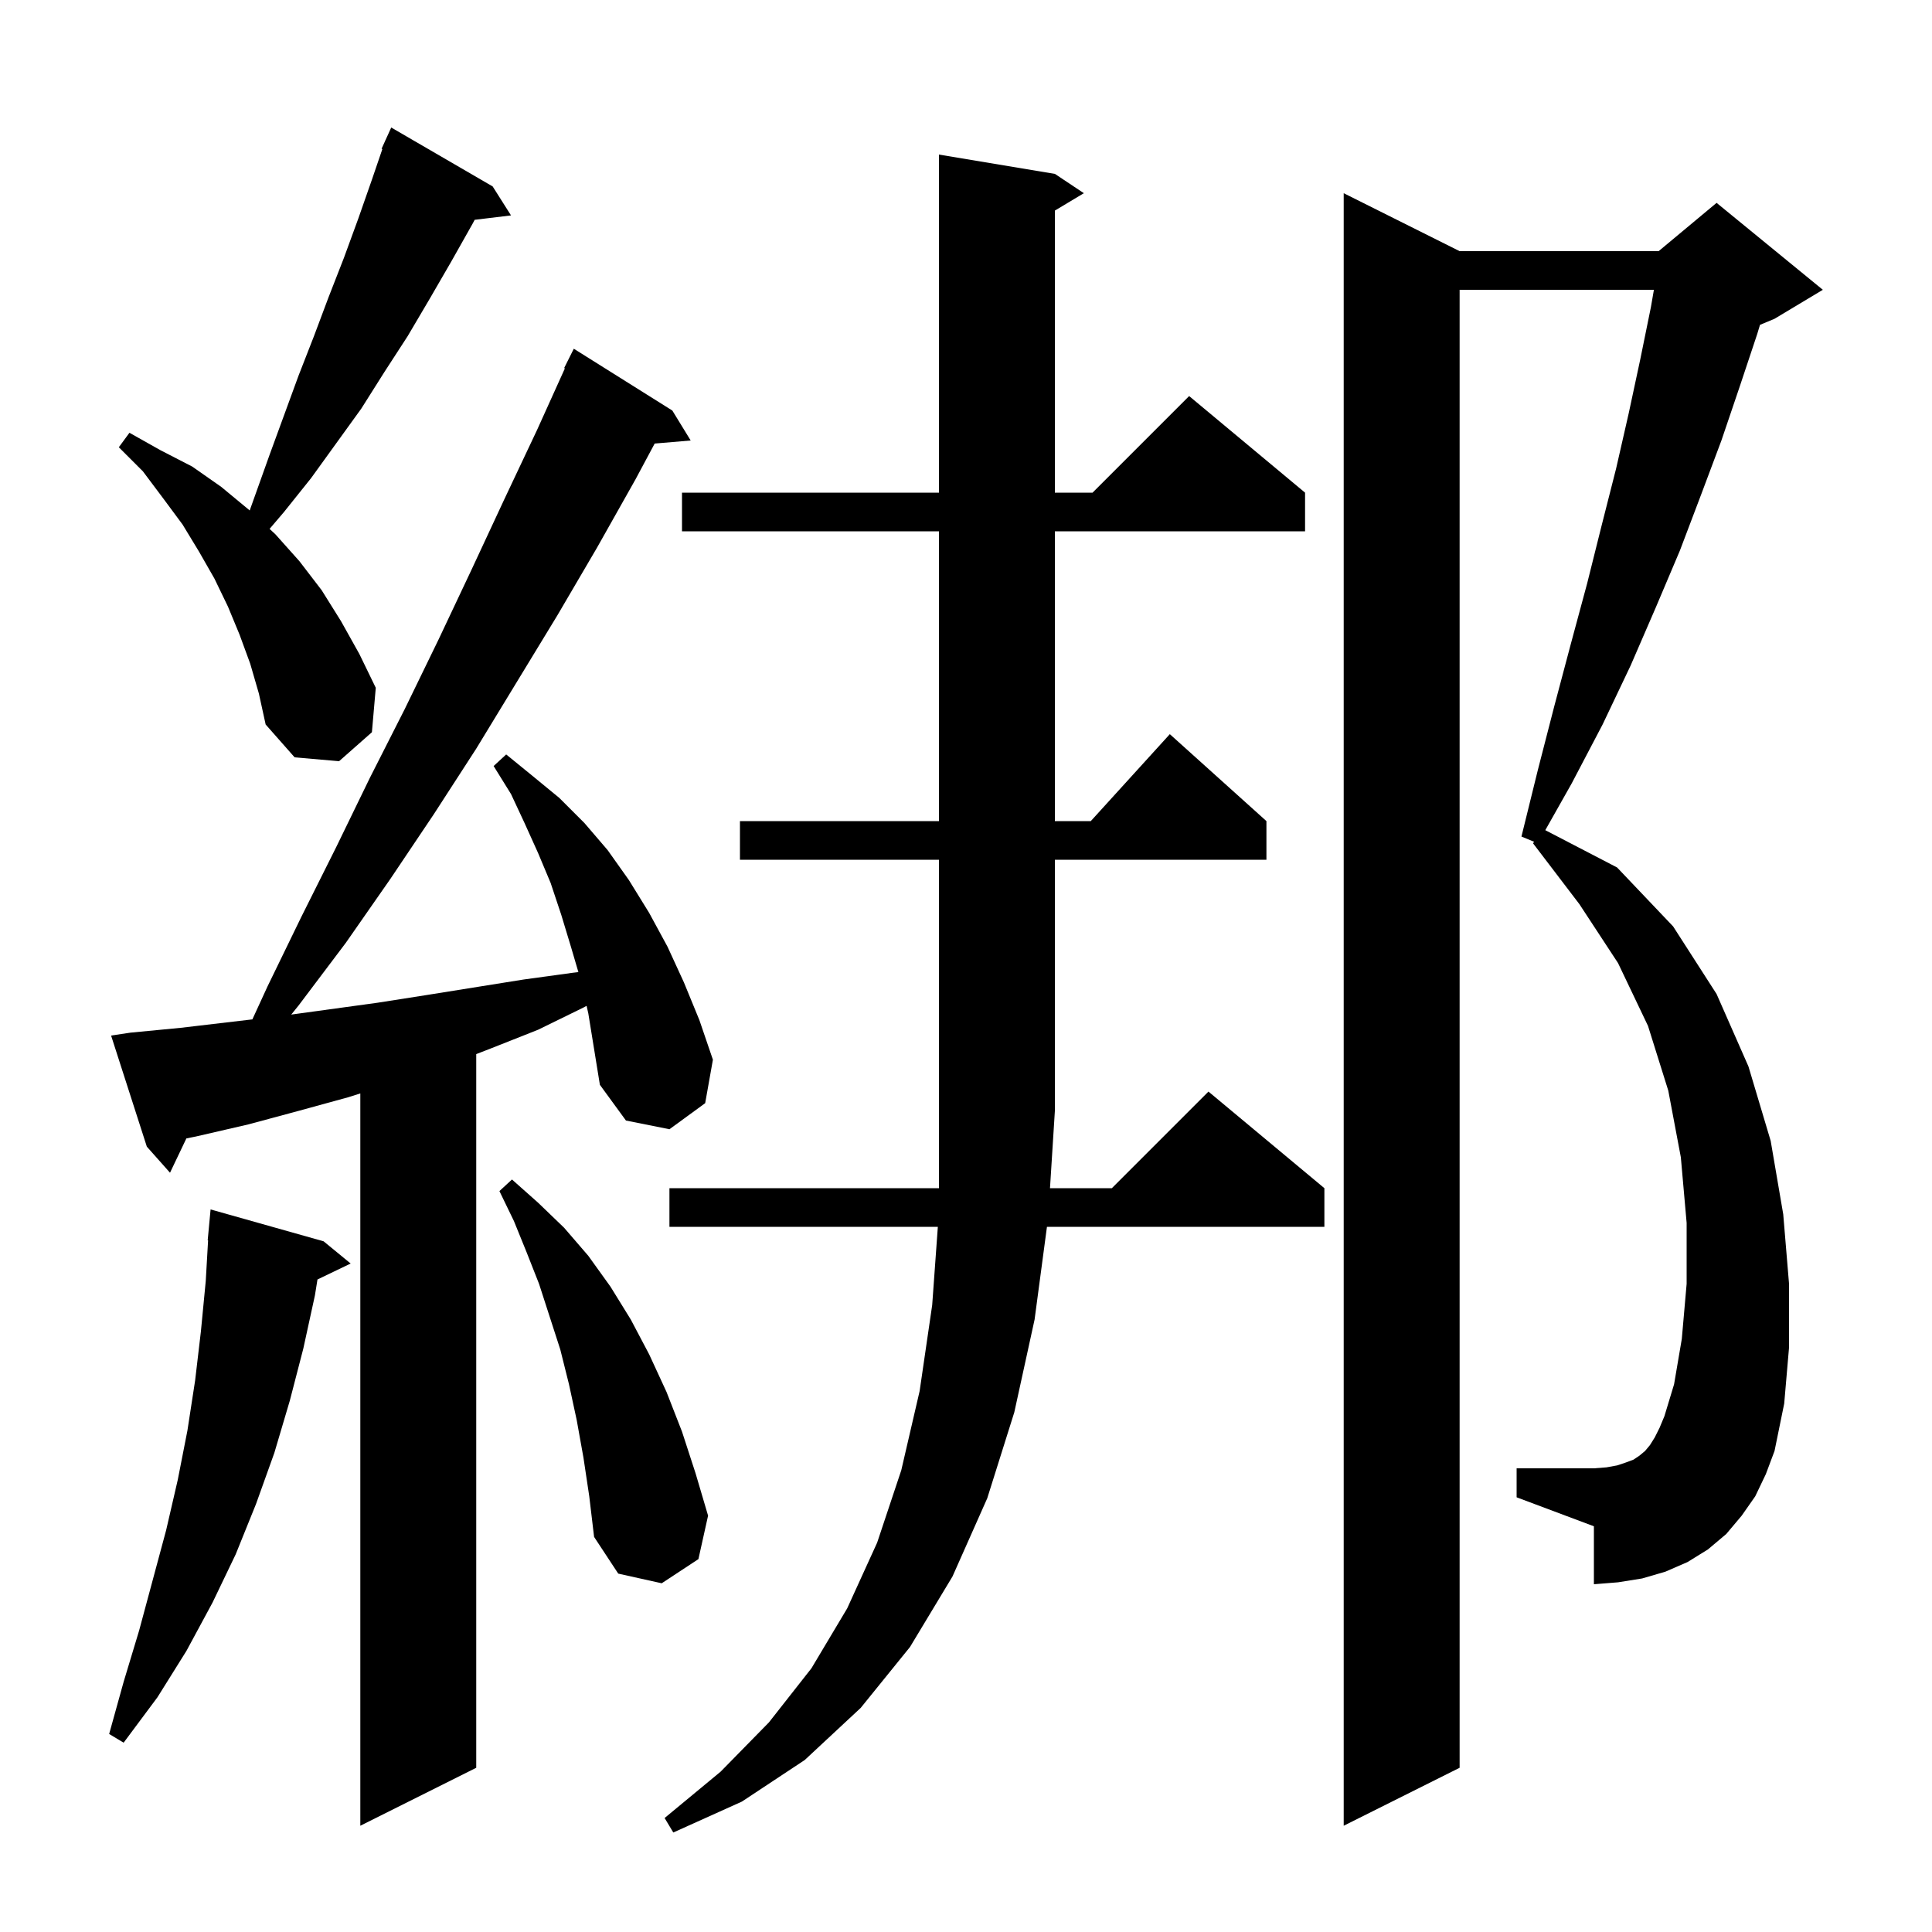 <svg xmlns="http://www.w3.org/2000/svg" xmlns:xlink="http://www.w3.org/1999/xlink" version="1.1" baseProfile="full" viewBox="0 0 200 200" width="200" height="200">
<g fill="black">
<path d="M 76.6 89.0 L 76.6 85.0 L 97.2 85.0 L 97.2 55.0 L 70.6 55.0 L 70.6 51.0 L 97.2 51.0 L 97.2 16.0 L 109.2 18.0 L 112.2 20.0 L 109.2 21.8 L 109.2 51.0 L 113.1 51.0 L 123.1 41.0 L 135.1 51.0 L 135.1 55.0 L 109.2 55.0 L 109.2 85.0 L 112.918 85.0 L 121.1 76.0 L 131.1 85.0 L 131.1 89.0 L 109.2 89.0 L 109.2 115.0 L 108.695 123.0 L 115.1 123.0 L 125.1 113.0 L 137.1 123.0 L 137.1 127.0 L 108.38 127.0 L 107.1 136.6 L 105.0 146.2 L 102.2 155.1 L 98.6 163.2 L 94.2 170.5 L 89.1 176.8 L 83.3 182.2 L 76.8 186.5 L 69.7 189.7 L 68.8 188.2 L 74.6 183.4 L 79.6 178.3 L 84.0 172.7 L 87.7 166.5 L 90.8 159.7 L 93.3 152.2 L 95.2 144.0 L 96.5 135.1 L 97.085 127.0 L 69.3 127.0 L 69.3 123.0 L 97.2 123.0 L 97.2 89.0 Z M 181.7 154.9 L 180.3 156.9 L 178.7 158.8 L 176.8 160.4 L 174.7 161.7 L 172.4 162.7 L 170.0 163.4 L 167.5 163.8 L 165.0 164.0 L 165.0 158.0 L 157.0 155.0 L 157.0 152.0 L 165.0 152.0 L 166.3 151.9 L 167.4 151.7 L 168.3 151.4 L 169.1 151.1 L 169.7 150.7 L 170.3 150.2 L 170.8 149.6 L 171.3 148.8 L 171.8 147.8 L 172.3 146.6 L 173.3 143.3 L 174.1 138.6 L 174.6 132.9 L 174.6 126.6 L 174.0 119.8 L 172.7 112.9 L 170.6 106.2 L 167.5 99.7 L 163.5 93.6 L 158.7 87.3 L 158.808 87.138 L 157.5 86.6 L 159.2 79.7 L 160.9 73.1 L 162.6 66.7 L 164.3 60.4 L 165.8 54.4 L 167.3 48.5 L 168.6 42.8 L 169.8 37.2 L 170.9 31.8 L 171.212 30.0 L 151.1 30.0 L 151.1 183.0 L 139.1 189.0 L 139.1 20.0 L 151.1 26.0 L 171.7 26.0 L 177.7 21.0 L 188.7 30.0 L 183.7 33.0 L 182.194 33.628 L 181.9 34.6 L 180.1 40.0 L 178.2 45.6 L 176.1 51.2 L 173.9 57.0 L 171.4 62.9 L 168.8 68.9 L 165.9 75.0 L 162.7 81.1 L 159.968 85.939 L 167.4 89.8 L 173.2 95.9 L 177.7 102.9 L 181.0 110.4 L 183.3 118.1 L 184.6 125.7 L 185.2 132.9 L 185.2 139.5 L 184.7 145.3 L 183.7 150.2 L 182.8 152.6 Z M 60.723 104.125 L 60.4 104.3 L 55.7 106.6 L 50.9 108.5 L 49.3 109.12 L 49.3 183.0 L 37.3 189.0 L 37.3 113.192 L 36.0 113.6 L 30.9 115.0 L 25.7 116.4 L 20.5 117.6 L 19.293 117.851 L 17.6 121.4 L 15.2 118.7 L 11.5 107.2 L 13.5 106.9 L 18.7 106.4 L 26.126 105.526 L 27.7 102.1 L 31.2 94.9 L 34.8 87.7 L 38.3 80.5 L 41.9 73.4 L 45.4 66.2 L 48.8 59.0 L 52.2 51.7 L 55.6 44.5 L 58.479 38.131 L 58.4 38.1 L 59.4 36.1 L 69.6 42.5 L 71.5 45.6 L 67.772 45.916 L 65.8 49.6 L 61.8 56.7 L 57.7 63.7 L 49.3 77.5 L 44.9 84.3 L 40.4 91.0 L 35.8 97.6 L 30.9 104.1 L 30.148 105.029 L 39.1 103.8 L 44.2 103.0 L 54.2 101.4 L 59.3 100.7 L 59.874 100.632 L 59.1 98.0 L 58.1 94.7 L 57.0 91.4 L 55.7 88.3 L 54.3 85.2 L 52.9 82.2 L 51.1 79.3 L 52.4 78.1 L 55.1 80.3 L 57.9 82.6 L 60.5 85.2 L 62.9 88.0 L 65.1 91.1 L 67.2 94.5 L 69.1 98.0 L 70.8 101.7 L 72.4 105.6 L 73.8 109.7 L 73.0 114.2 L 69.3 116.9 L 64.8 116.0 L 62.1 112.3 L 60.9 104.9 Z M 33.5 128.5 L 36.3 130.8 L 32.865 132.451 L 32.6 134.1 L 31.4 139.6 L 30.0 145.0 L 28.4 150.4 L 26.5 155.7 L 24.4 160.9 L 22.0 165.9 L 19.3 170.9 L 16.3 175.7 L 12.8 180.4 L 11.3 179.5 L 12.8 174.1 L 14.4 168.8 L 17.2 158.4 L 18.4 153.2 L 19.4 148.1 L 20.2 142.9 L 20.8 137.8 L 21.3 132.6 L 21.542 128.4 L 21.5 128.4 L 21.8 125.2 Z M 60.4 150.9 L 59.7 147.0 L 58.9 143.3 L 58.0 139.7 L 55.8 132.9 L 54.5 129.6 L 53.2 126.4 L 51.7 123.3 L 53.0 122.1 L 55.7 124.5 L 58.4 127.1 L 60.9 130.0 L 63.2 133.2 L 65.3 136.6 L 67.2 140.2 L 69.0 144.1 L 70.6 148.2 L 72.0 152.5 L 73.3 156.9 L 72.3 161.4 L 68.5 163.9 L 64.0 162.9 L 61.5 159.1 L 61.0 154.9 Z M 25.9 68.7 L 24.8 65.7 L 23.6 62.8 L 22.2 59.9 L 20.6 57.1 L 18.9 54.3 L 16.9 51.6 L 14.8 48.8 L 12.3 46.3 L 13.4 44.8 L 16.6 46.6 L 19.9 48.3 L 22.9 50.4 L 25.8 52.8 L 25.848 52.845 L 27.9 47.1 L 30.9 38.9 L 32.5 34.8 L 34.0 30.8 L 35.6 26.7 L 37.1 22.6 L 38.5 18.6 L 39.583 15.428 L 39.5 15.4 L 39.873 14.58 L 39.9 14.5 L 39.908 14.503 L 40.5 13.2 L 51.0 19.3 L 52.9 22.3 L 49.14 22.754 L 48.9 23.2 L 46.7 27.1 L 44.5 30.9 L 42.2 34.8 L 39.8 38.5 L 37.4 42.3 L 32.2 49.5 L 29.4 53.0 L 27.907 54.751 L 28.5 55.3 L 31.0 58.1 L 33.3 61.1 L 35.3 64.3 L 37.2 67.7 L 38.9 71.2 L 38.5 75.8 L 35.1 78.8 L 30.5 78.4 L 27.5 75.0 L 26.8 71.8 Z " />
</g>
</svg>
